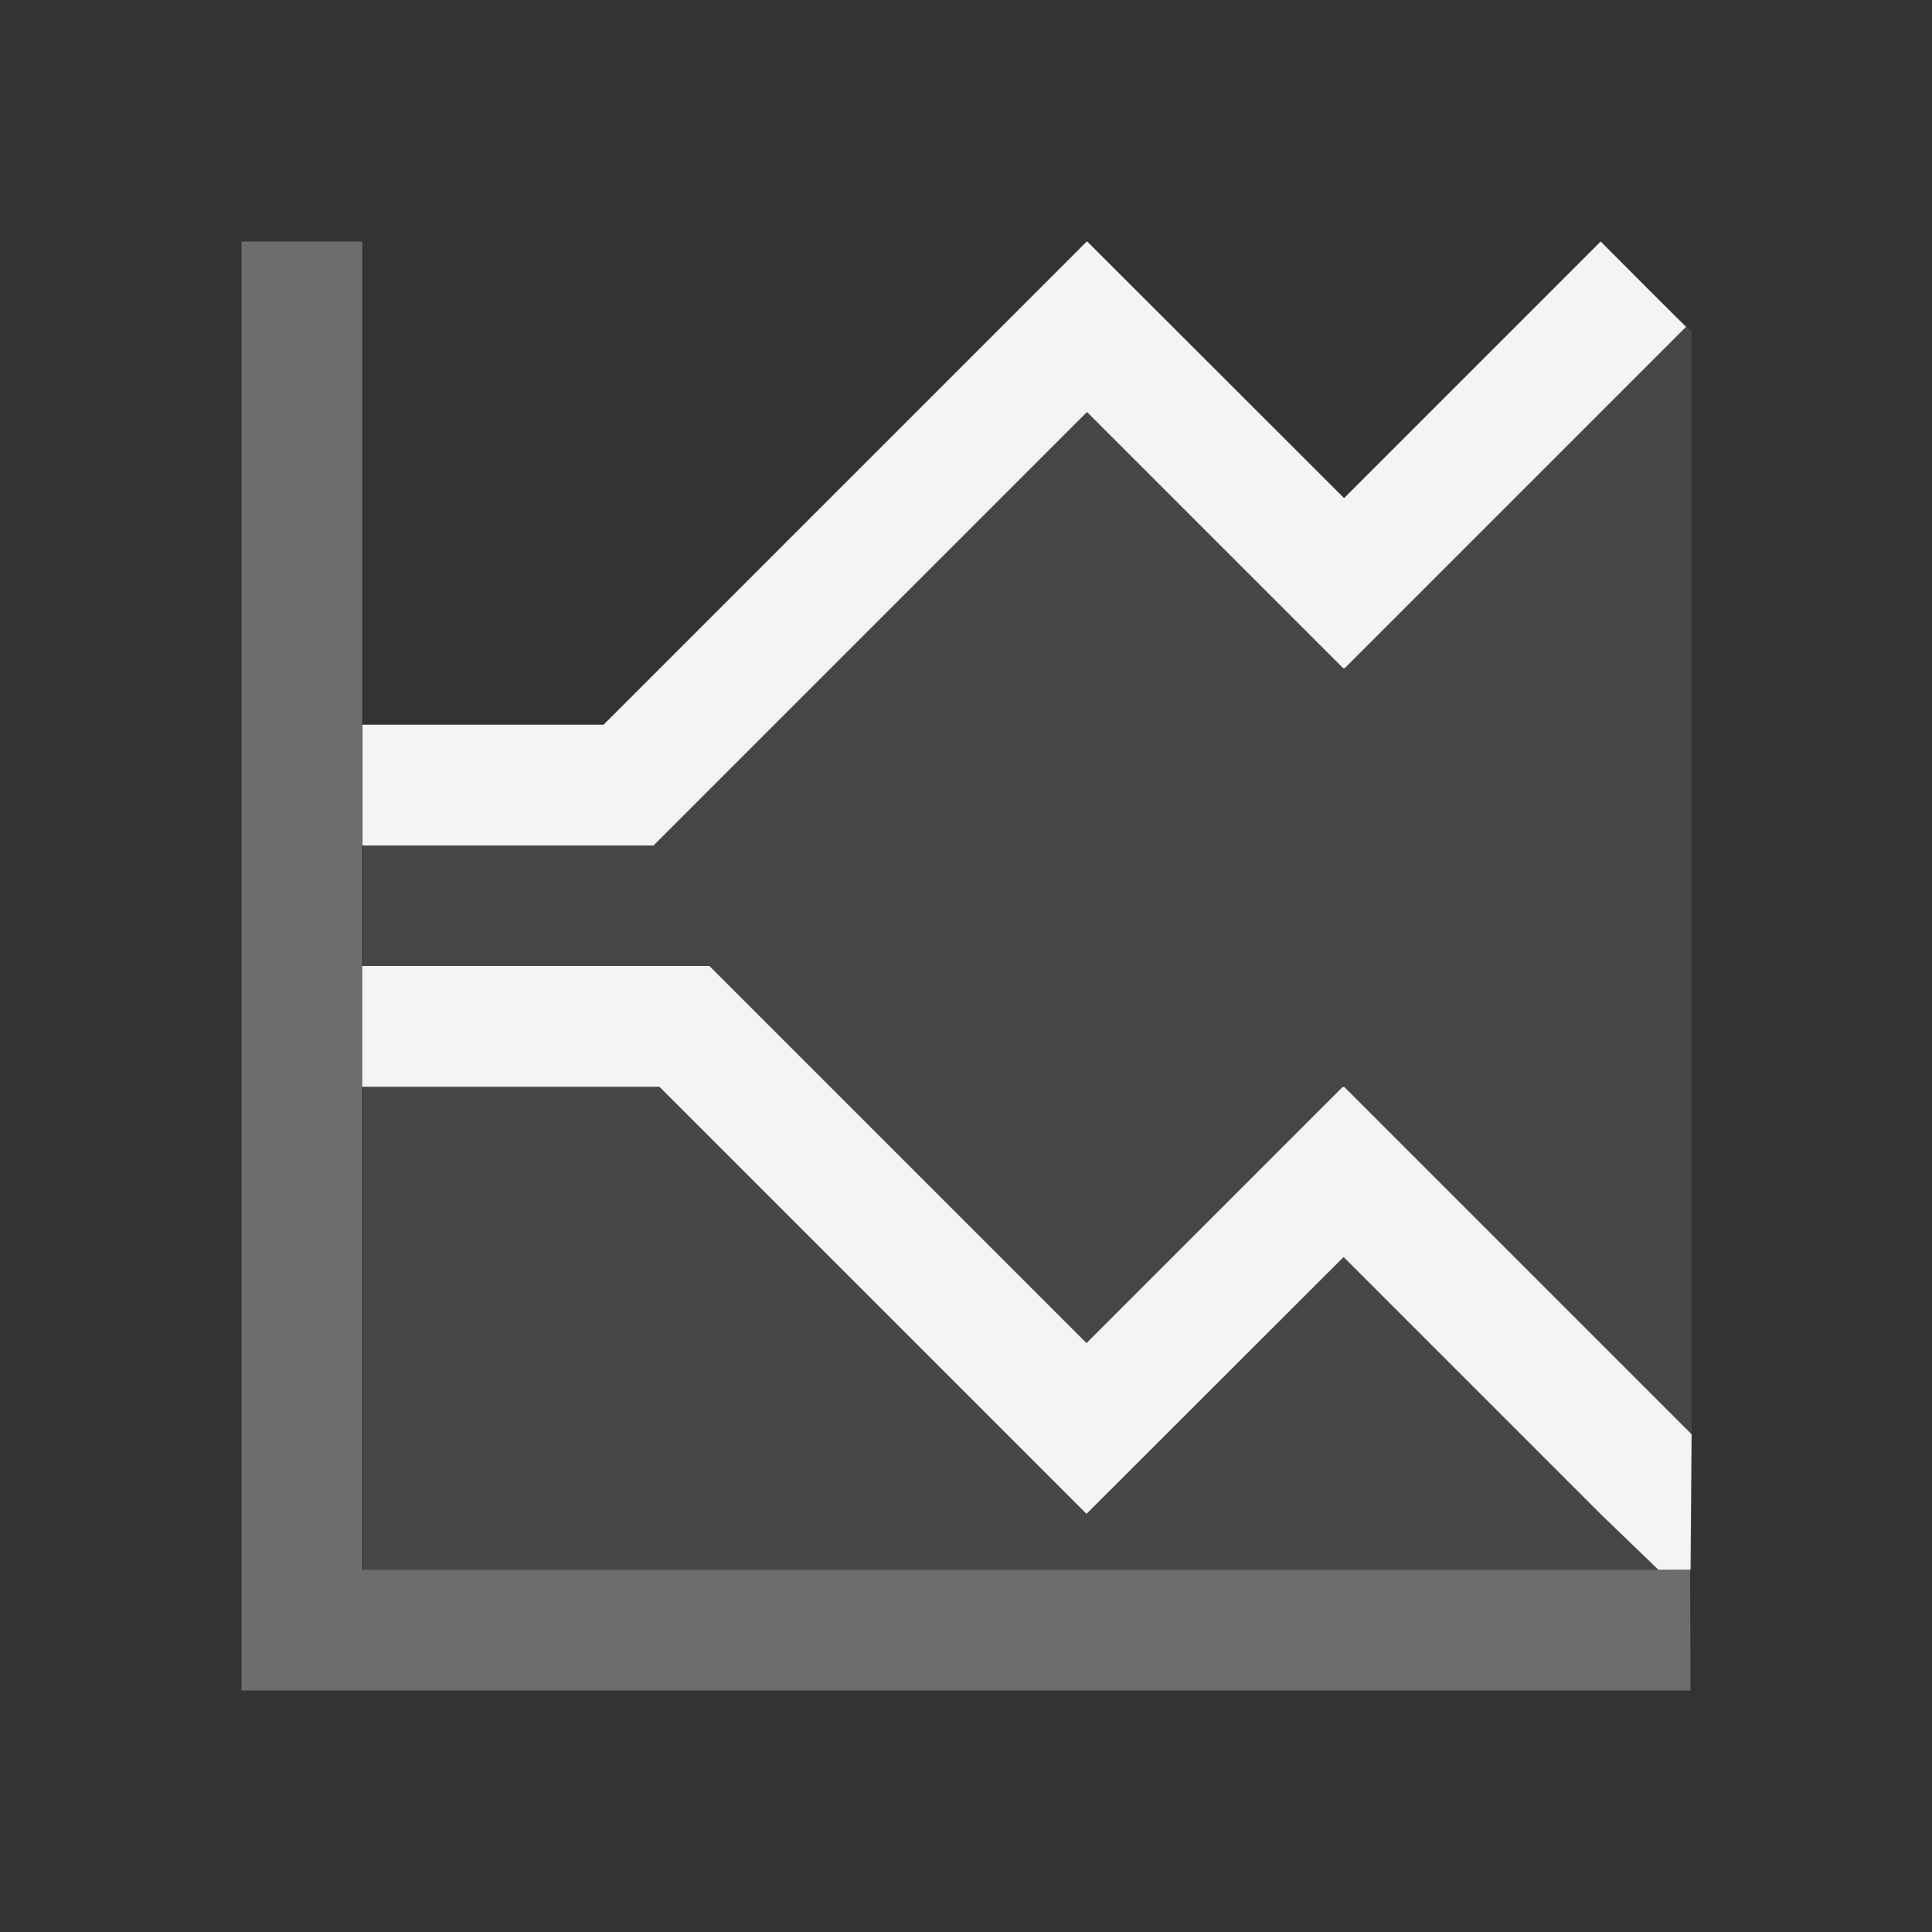 <svg xmlns="http://www.w3.org/2000/svg" style="fill-rule:evenodd;clip-rule:evenodd;stroke-linejoin:round;stroke-miterlimit:2" width="100%" height="100%" viewBox="0 0 16 16" xml:space="preserve">
 <rect x="0" y="0" width="16" height="16" fill="#333333" stroke="none"/>
 <defs>
  <style id="current-color-scheme" type="text/css">
   .ColorScheme-Text { color:#f4f4f7; } .ColorScheme-Highlight { color:#4285f4; } .ColorScheme-NeutralText { color:#ff9800; } .ColorScheme-PositiveText { color:#4caf50; } .ColorScheme-NegativeText { color:#f44336; }
  </style>
 </defs>
 <path style="fill:currentColor;fill-opacity:0.1;" class="ColorScheme-Text" d="M13.46,2.22l-2.451,2.779l-2,-3l-4,4l-2,0l0,7l11,0l0,-10.258l-0.549,-0.521Z"/>
 <path style="fill:currentColor;fill-opacity:0.3" class="ColorScheme-Text" d="M13.997,13l0.003,1l-12,0l0,-12l1,0l0,11l10.997,0Z"/>
 <path style="fill:currentColor;" class="ColorScheme-Text" d="M3,9l0,-1l2.875,0l3.123,3.123l2.123,-2.123l0.006,0.004l0.004,-0.004l2.878,2.878l-0.009,1.121l-0.266,0.001l-0.482,-0.465l-2.125,-2.125l-2.127,2.125l-0.002,-0.002l-0.002,0.002l-3.535,-3.535l-2.461,0Zm1.998,-2.998l4.002,-4.002l0.002,0.002l0.002,-0.002l2.127,2.125l2.125,-2.125c-0,0 0.702,0.704 0.707,0.707l-2.828,2.828l-0.004,-0.004l-0.006,0.004l-2.123,-2.123l-3.59,3.59l-2.41,-0l-0,-1l1.996,-0Z"/>
</svg>
